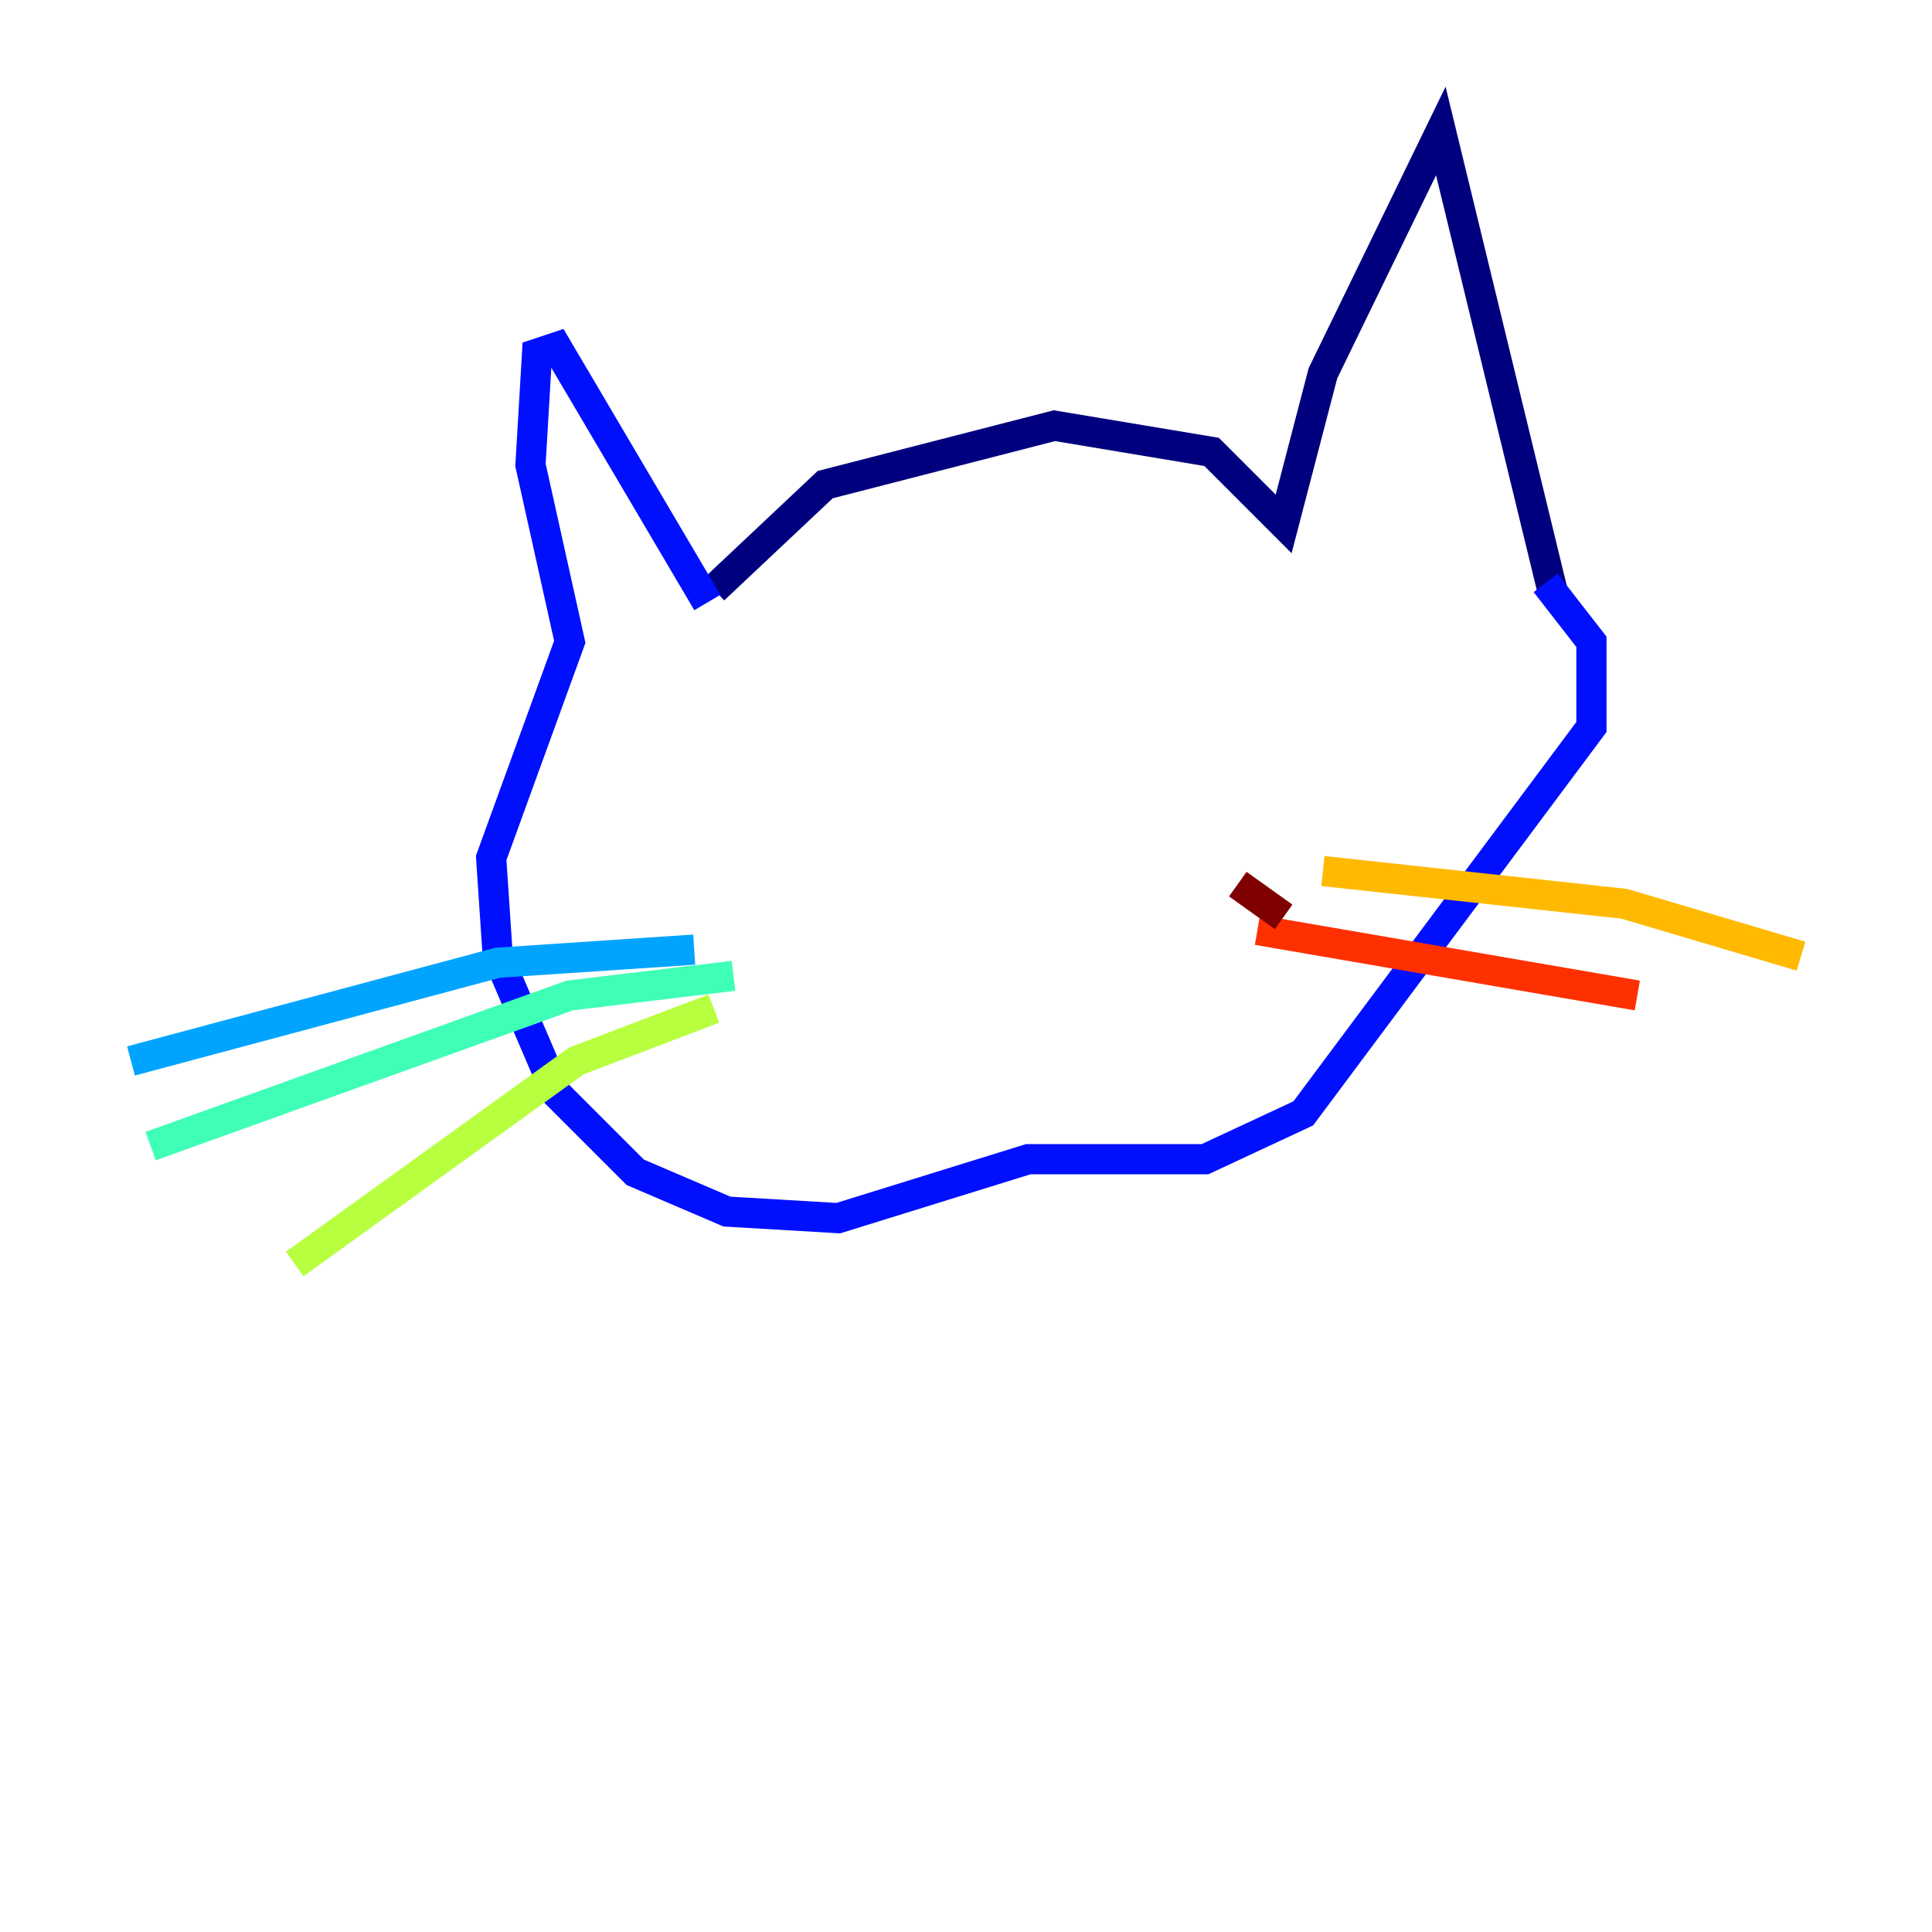 <?xml version="1.0" encoding="utf-8" ?>
<svg baseProfile="tiny" height="128" version="1.2" viewBox="0,0,128,128" width="128" xmlns="http://www.w3.org/2000/svg" xmlns:ev="http://www.w3.org/2001/xml-events" xmlns:xlink="http://www.w3.org/1999/xlink"><defs /><polyline fill="none" points="47.295,39.051 54.671,32.108 69.858,28.203 80.271,29.939 85.044,34.712 87.647,24.732 95.458,8.678 102.834,39.051" stroke="#00007f" stroke-width="2" /><polyline fill="none" points="46.861,39.919 36.881,22.997 35.58,23.43 35.146,30.807 37.749,42.522 32.542,56.841 32.976,63.349 36.881,72.461 42.088,77.668 48.163,80.271 55.539,80.705 68.122,76.8 79.837,76.8 86.346,73.763 105.437,48.163 105.437,42.522 102.4,38.617" stroke="#0010ff" stroke-width="2" /><polyline fill="none" points="45.993,62.915 32.976,63.783 8.678,70.291" stroke="#00a4ff" stroke-width="2" /><polyline fill="none" points="48.597,64.651 37.749,65.953 9.98,75.932" stroke="#3fffb7" stroke-width="2" /><polyline fill="none" points="47.295,66.82 38.183,70.291 19.525,83.742" stroke="#b7ff3f" stroke-width="2" /><polyline fill="none" points="87.647,57.709 107.607,59.878 119.322,63.349" stroke="#ffb900" stroke-width="2" /><polyline fill="none" points="83.308,61.614 108.475,65.953" stroke="#ff3000" stroke-width="2" /><polyline fill="none" points="82.007,58.576 85.044,60.746" stroke="#7f0000" stroke-width="2" /></svg>